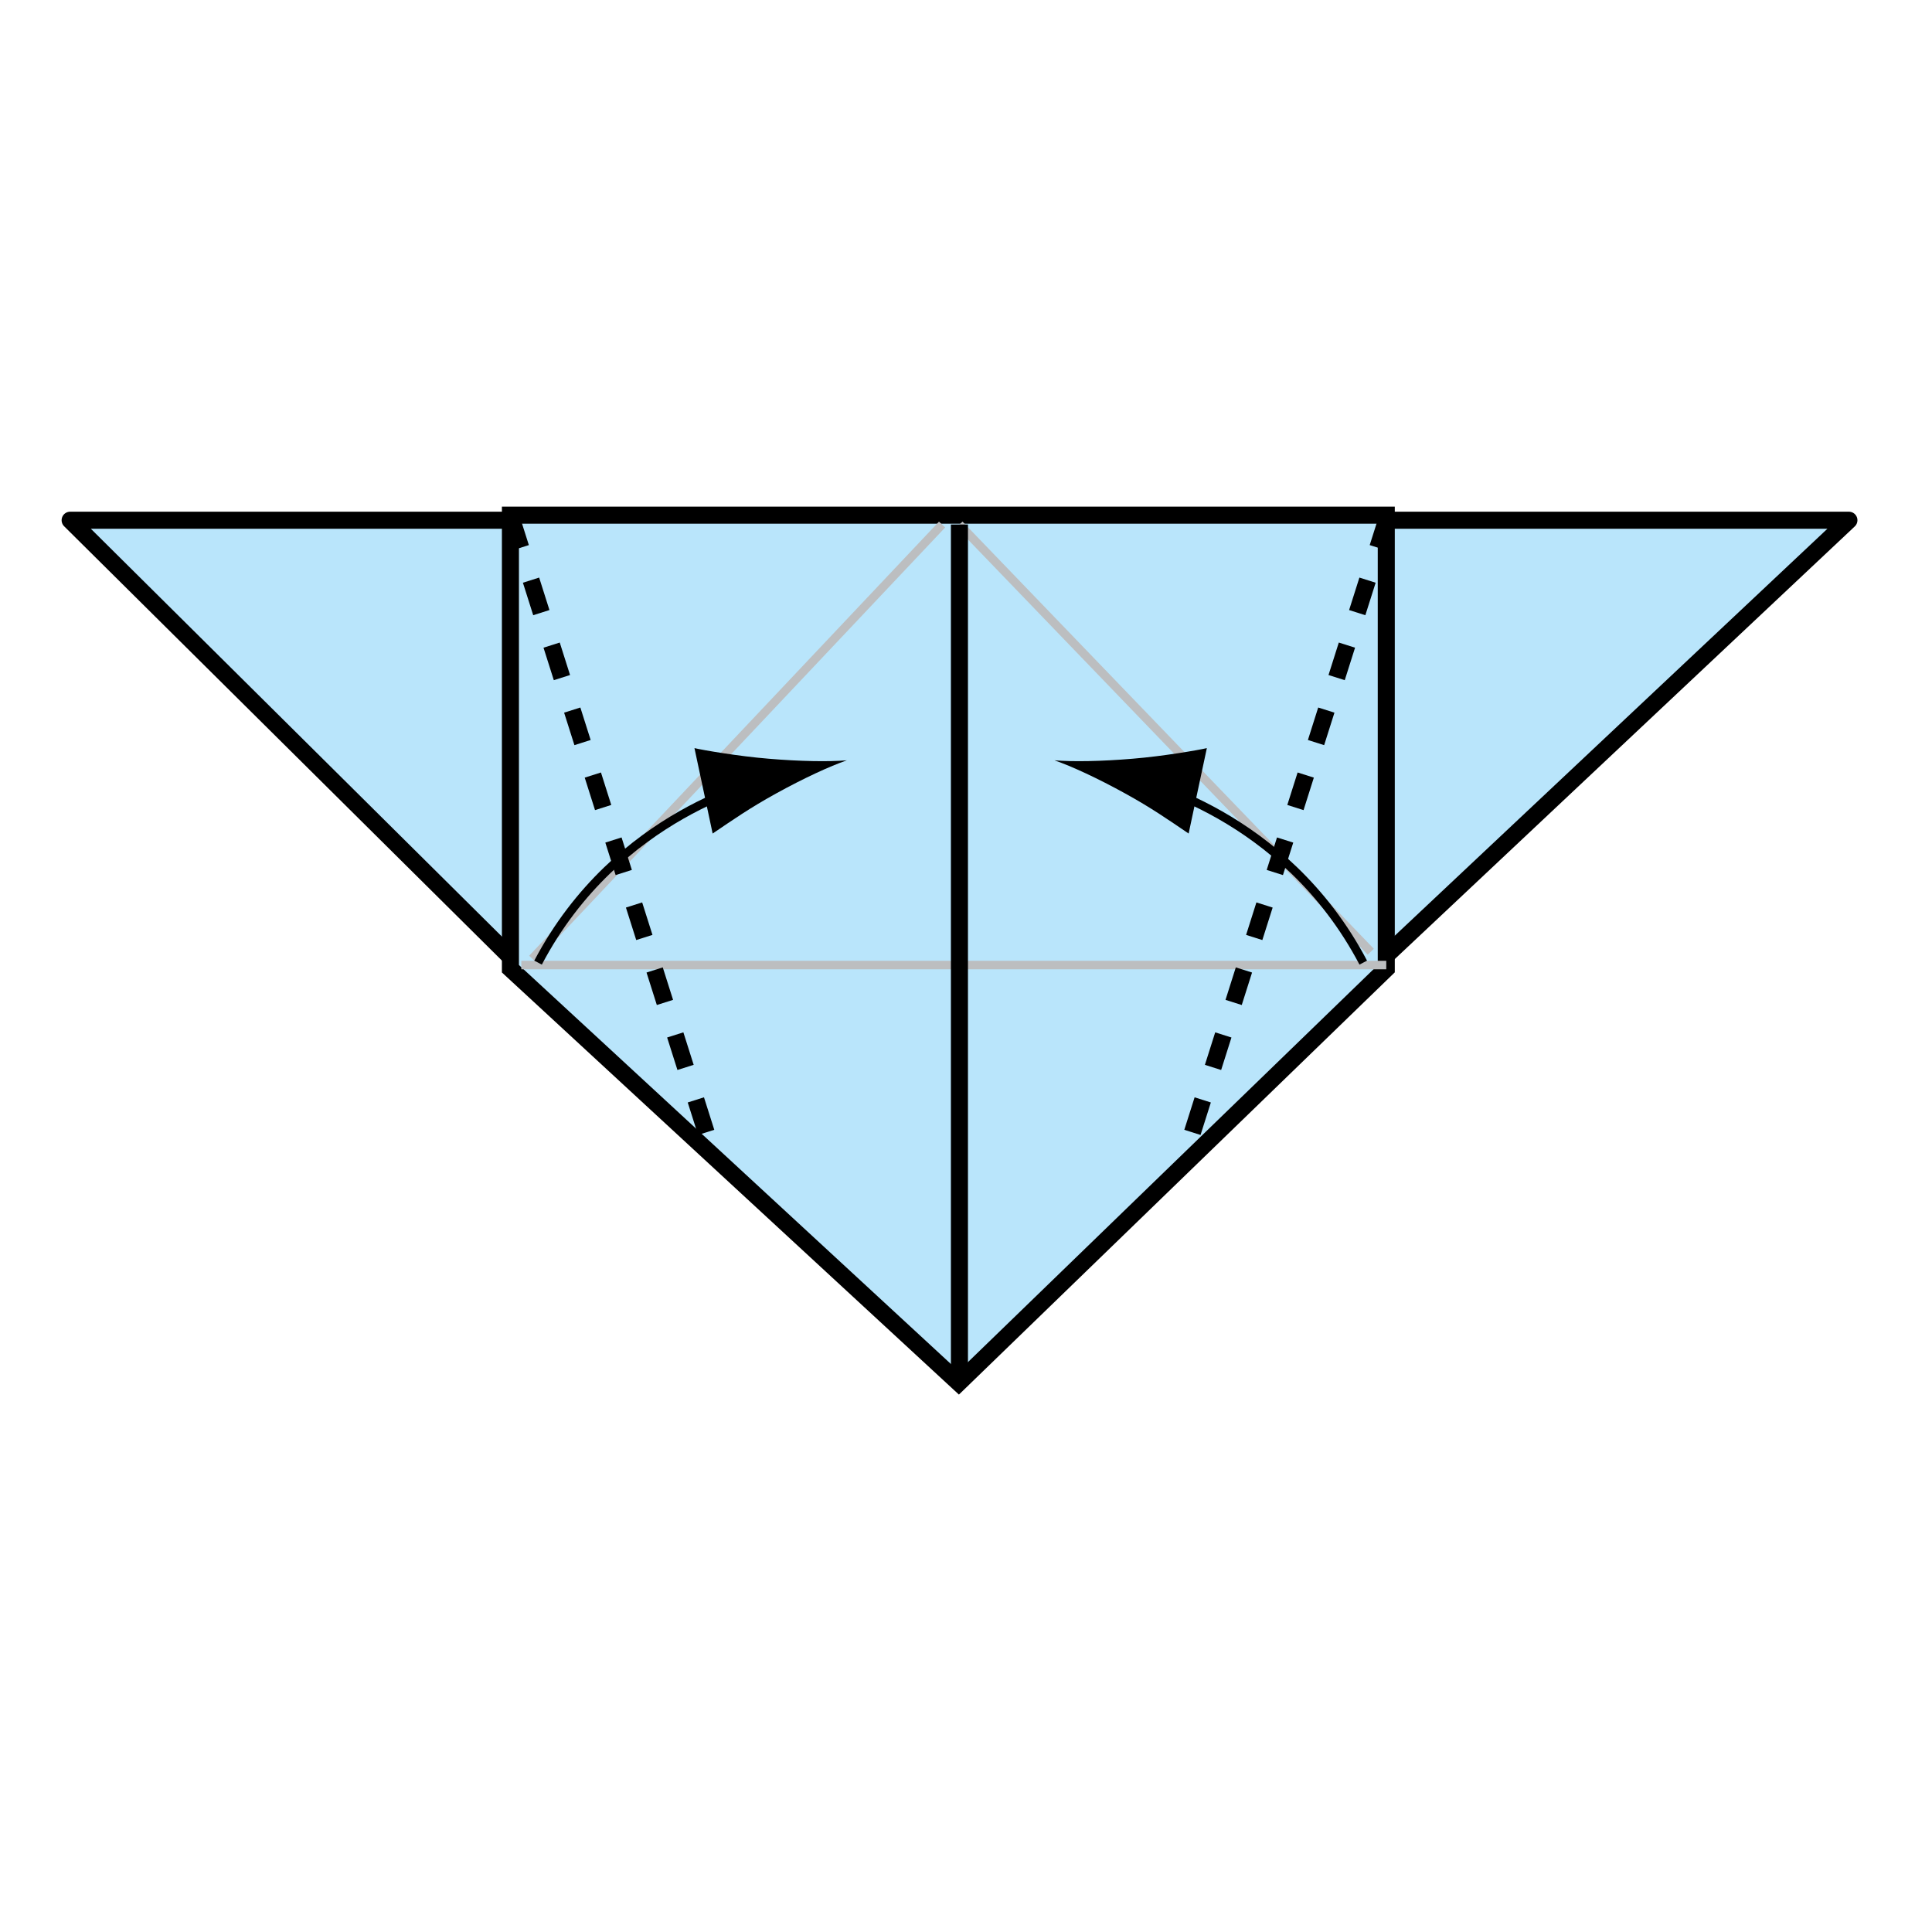 <?xml version="1.0" encoding="UTF-8" standalone="no"?>
<!-- Created with Inkscape (http://www.inkscape.org/) -->

<svg
   xmlns:dc="http://purl.org/dc/elements/1.1/"
   xmlns:cc="http://creativecommons.org/ns#"
   xmlns:rdf="http://www.w3.org/1999/02/22-rdf-syntax-ns#"
   xmlns:svg="http://www.w3.org/2000/svg"
   xmlns="http://www.w3.org/2000/svg"
   xmlns:inkscape="http://www.inkscape.org/namespaces/inkscape"
   version="1.1"
   width="113.386"
   height="113.386"
   viewBox="0 0 113.386 113.386"
   id="Layer_1"
   xml:space="preserve"
   style="overflow:inherit"><defs
   id="defs33" />
<polygon
   points="108.51,30.531 81.197,56.222 30.013,56.222 4.116,30.531 "
   id="polygon3"
   style="fill:#b9e5fb;stroke:#000000;stroke-linejoin:round" />
<polygon
   points="56.269,81.158 29.956,56.854 29.956,30.235 81.358,30.235 81.358,56.854 "
   id="polygon5"
   style="fill:#b9e5fb;stroke:#000000" />
<line
   fill="none"
   stroke="#BCBEC0"
   stroke-width="0.5"
   stroke-linejoin="round"
   x1="80.447"
   y1="55.856"
   x2="56.308"
   y2="30.785"
   id="line7"
   style="fill:none;stroke:#bcbec0;stroke-width:0.5;stroke-linejoin:round" />
<line
   fill="none"
   stroke="#BCBEC0"
   stroke-width="0.5"
   stroke-linejoin="round"
   x1="55.289"
   y1="30.785"
   x2="31.236"
   y2="56.263"
   id="line9"
   style="fill:none;stroke:#bcbec0;stroke-width:0.5;stroke-linejoin:round" />
<line
   fill="none"
   stroke="#BCBEC0"
   stroke-width="0.5"
   stroke-linejoin="round"
   x1="81.358"
   y1="56.637"
   x2="30.595"
   y2="56.637"
   id="line11"
   style="fill:none;stroke:#bcbec0;stroke-width:0.5;stroke-linejoin:round" />
<line
   fill="none"
   stroke="#000000"
   stroke-linejoin="round"
   x1="56.308"
   y1="30.785"
   x2="56.308"
   y2="81.33"
   id="line13"
   style="fill:none;stroke:#000000;stroke-linejoin:round" />
<line
   fill="none"
   stroke="#000000"
   stroke-linejoin="round"
   stroke-dasharray="2"
   x1="29.956"
   y1="30.235"
   x2="41.974"
   y2="68.131"
   id="line15"
   style="fill:none;stroke:#000000;stroke-linejoin:round;stroke-dasharray:2" />
<line
   fill="none"
   stroke="#000000"
   stroke-linejoin="round"
   stroke-dasharray="2"
   x1="81.467"
   y1="30.235"
   x2="69.451"
   y2="68.131"
   id="line17"
   style="fill:none;stroke:#000000;stroke-linejoin:round;stroke-dasharray:2" />
<g
   id="g19">
	<path
   d="m 44.91,45.8 c 0,0 -8.692,1.853 -13.332,10.695"
   inkscape:connector-curvature="0"
   id="path21"
   style="fill:none;stroke:#000000;stroke-width:0.5" />
	<path
   d="m 45.532,46.577 c -1.536,0.847 -2.504,1.527 -3.708,2.342 l -1.067,-5.013 c 0.521,0.122 2.592,0.478 4.341,0.621 1.866,0.158 3.541,0.184 4.602,0.095 -1.005,0.349 -2.524,1.048 -4.168,1.955 z"
   inkscape:connector-curvature="0"
   id="path23" />
</g>
<g
   id="g25">
	<path
   d="m 66.674,45.8 c 0,0 8.693,1.853 13.333,10.695"
   inkscape:connector-curvature="0"
   id="path27"
   style="fill:none;stroke:#000000;stroke-width:0.5" />
	<path
   d="m 66.052,46.577 c 1.536,0.847 2.505,1.527 3.707,2.342 l 1.069,-5.013 c -0.522,0.122 -2.591,0.478 -4.342,0.621 -1.865,0.158 -3.54,0.184 -4.6,0.095 1.004,0.349 2.524,1.048 4.166,1.955 z"
   inkscape:connector-curvature="0"
   id="path29" />
</g>
</svg>
